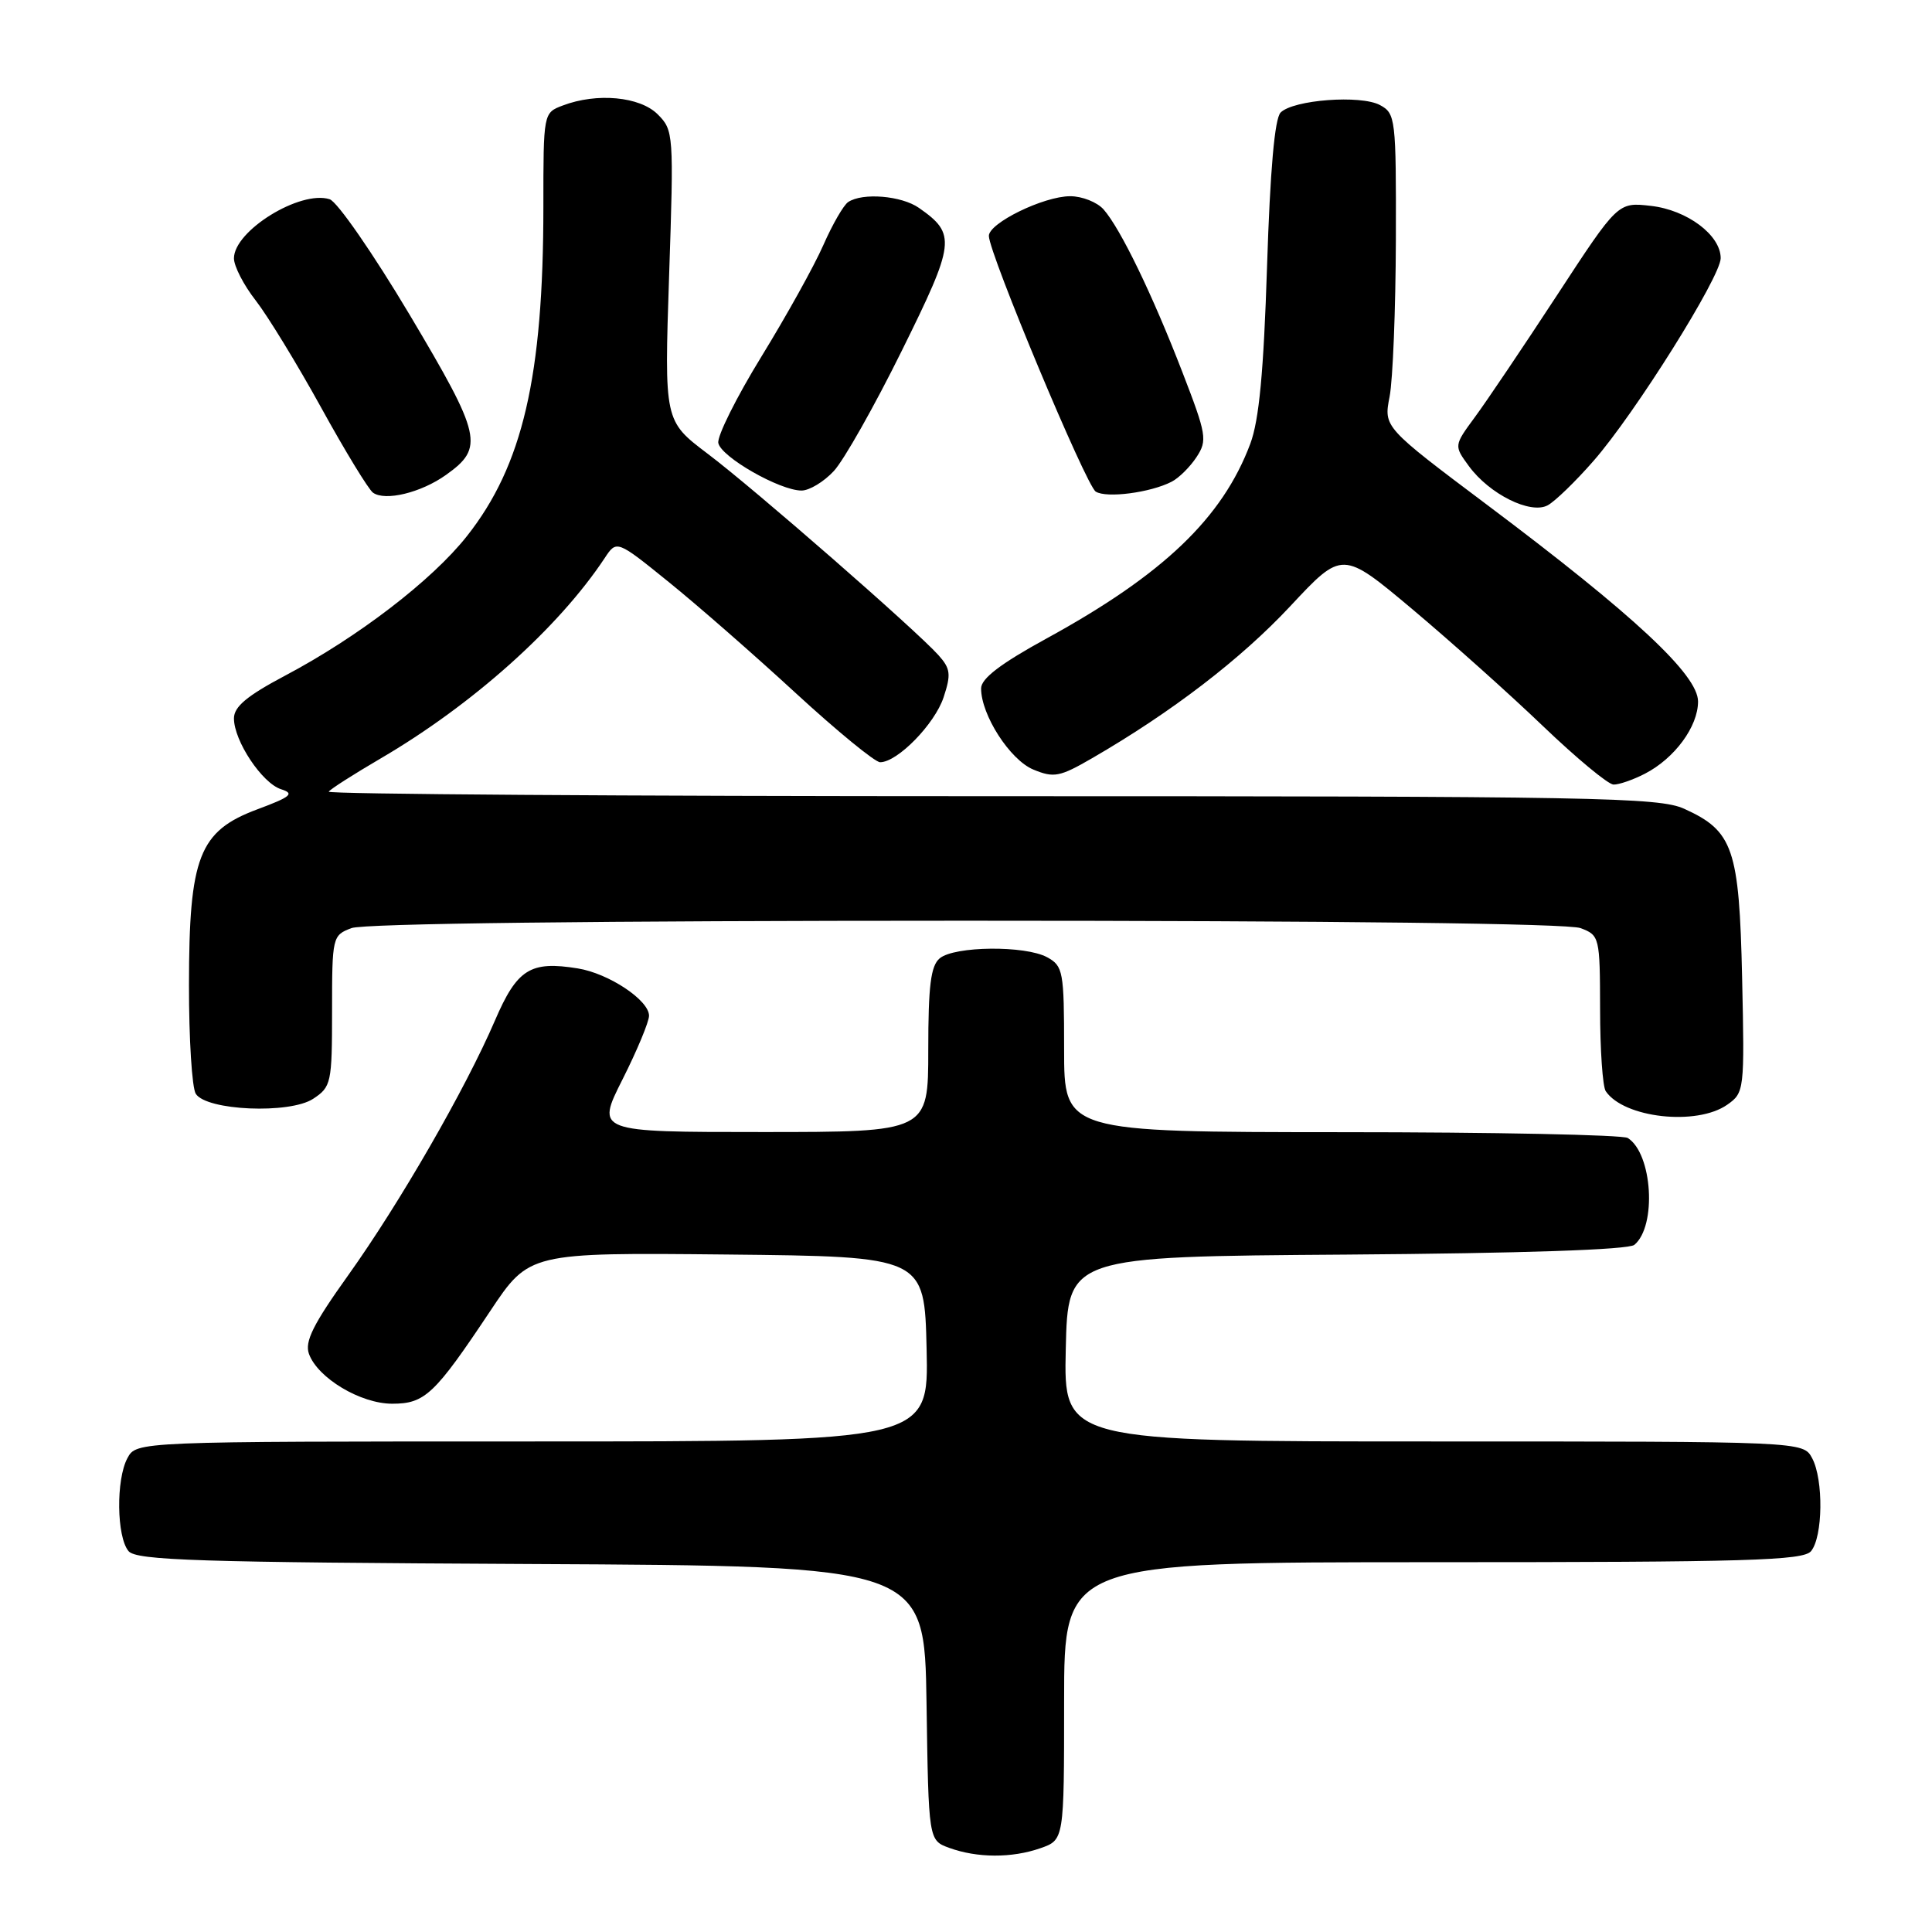 <?xml version="1.0" encoding="UTF-8" standalone="no"?>
<!DOCTYPE svg PUBLIC "-//W3C//DTD SVG 1.1//EN" "http://www.w3.org/Graphics/SVG/1.1/DTD/svg11.dtd" >
<svg xmlns="http://www.w3.org/2000/svg" xmlns:xlink="http://www.w3.org/1999/xlink" version="1.1" viewBox="0 0 256 256">
 <g >
 <path fill="currentColor"
d=" M 137.85 244.90 C 141.00 243.80 141.00 243.80 141.00 225.40 C 141.00 207.00 141.00 207.00 189.88 207.00 C 231.52 207.00 238.93 206.78 239.97 205.54 C 241.55 203.64 241.64 196.07 240.12 193.22 C 238.93 191.00 238.93 191.00 189.93 191.00 C 140.94 191.00 140.94 191.00 141.22 178.75 C 141.50 166.50 141.50 166.50 178.41 166.24 C 201.71 166.07 215.78 165.60 216.56 164.95 C 219.55 162.47 218.96 152.86 215.69 150.79 C 215.03 150.37 197.96 150.02 177.75 150.02 C 141.00 150.00 141.00 150.00 141.00 139.04 C 141.00 128.70 140.87 128.00 138.75 126.84 C 135.85 125.26 126.49 125.35 124.52 126.98 C 123.33 127.97 123.00 130.61 123.00 139.12 C 123.00 150.00 123.00 150.00 100.99 150.00 C 78.97 150.00 78.97 150.00 82.49 143.02 C 84.42 139.19 86.00 135.39 86.00 134.59 C 86.00 132.53 80.66 128.98 76.56 128.32 C 70.27 127.30 68.52 128.40 65.58 135.23 C 61.66 144.33 52.97 159.41 46.13 168.99 C 41.49 175.48 40.35 177.77 40.94 179.40 C 42.10 182.60 47.78 186.00 51.97 186.00 C 56.30 186.00 57.58 184.79 64.95 173.73 C 70.12 165.97 70.12 165.97 96.31 166.23 C 122.50 166.50 122.50 166.50 122.78 178.75 C 123.06 191.00 123.06 191.00 70.57 191.00 C 18.07 191.00 18.07 191.00 16.88 193.22 C 15.36 196.06 15.45 203.63 17.03 205.53 C 18.05 206.76 26.24 207.02 70.37 207.24 C 122.50 207.50 122.50 207.50 122.77 225.67 C 123.04 243.85 123.04 243.85 125.77 244.85 C 129.48 246.20 134.07 246.22 137.85 244.90 Z  M 228.87 146.38 C 231.13 144.79 231.17 144.49 230.84 129.58 C 230.46 112.43 229.66 110.11 223.17 107.17 C 219.83 105.65 211.48 105.50 131.35 105.50 C 82.86 105.50 43.36 105.23 43.56 104.90 C 43.76 104.57 46.85 102.60 50.42 100.51 C 62.60 93.39 73.99 83.20 80.11 73.97 C 81.71 71.54 81.71 71.54 88.61 77.12 C 92.40 80.18 99.98 86.81 105.45 91.85 C 110.92 96.88 115.95 101.00 116.62 101.00 C 118.92 101.00 123.86 95.94 125.03 92.40 C 126.04 89.35 125.95 88.60 124.35 86.81 C 121.34 83.46 99.94 64.77 93.74 60.10 C 88.02 55.77 88.02 55.77 88.66 36.54 C 89.29 17.75 89.26 17.26 87.15 15.15 C 84.79 12.79 79.08 12.26 74.57 13.98 C 72.00 14.95 72.00 14.96 72.00 27.40 C 72.00 49.89 69.26 61.70 61.86 71.05 C 57.24 76.90 47.42 84.43 37.75 89.54 C 32.73 92.20 31.00 93.64 31.00 95.19 C 31.00 98.17 34.73 103.78 37.25 104.58 C 39.06 105.15 38.56 105.58 34.10 107.24 C 26.37 110.12 25.05 113.52 25.04 130.50 C 25.03 137.65 25.44 144.14 25.94 144.93 C 27.35 147.17 38.37 147.64 41.49 145.60 C 43.89 144.02 44.00 143.52 44.00 133.95 C 44.00 124.14 44.05 123.93 46.57 122.98 C 48.15 122.37 79.17 122.00 128.00 122.00 C 176.83 122.00 207.85 122.37 209.43 122.98 C 211.95 123.93 212.00 124.16 212.02 133.73 C 212.02 139.10 212.36 143.99 212.77 144.59 C 215.17 148.14 224.82 149.22 228.87 146.38 Z  M 217.96 102.52 C 221.91 100.48 225.00 96.27 225.00 92.95 C 225.00 89.42 216.54 81.53 197.12 66.95 C 183.34 56.60 183.34 56.60 184.13 52.55 C 184.56 50.32 184.93 40.98 184.96 31.79 C 185.00 15.69 184.92 15.03 182.85 13.92 C 180.29 12.55 171.38 13.22 169.69 14.91 C 168.90 15.70 168.30 22.52 167.89 35.30 C 167.44 49.28 166.84 55.67 165.67 58.80 C 161.98 68.64 154.13 76.14 138.66 84.61 C 132.58 87.94 130.00 89.91 130.00 91.22 C 130.00 94.74 133.83 100.69 136.92 101.97 C 139.65 103.10 140.42 102.95 144.72 100.46 C 155.24 94.37 164.44 87.32 170.98 80.31 C 177.86 72.94 177.86 72.94 187.14 80.72 C 192.23 85.00 200.03 91.97 204.45 96.21 C 208.88 100.45 213.08 103.94 213.80 103.96 C 214.51 103.98 216.39 103.33 217.96 102.52 Z  M 211.16 61.06 C 216.64 54.80 228.00 36.68 228.00 34.21 C 228.00 31.15 223.55 27.82 218.75 27.28 C 214.38 26.78 214.38 26.78 206.30 39.14 C 201.85 45.94 196.96 53.20 195.43 55.27 C 192.65 59.05 192.65 59.05 194.64 61.77 C 197.36 65.48 202.79 68.18 205.07 66.96 C 206.03 66.45 208.78 63.79 211.16 61.06 Z  M 59.08 62.94 C 64.19 59.31 63.84 57.78 54.30 41.74 C 49.46 33.62 44.69 26.72 43.68 26.40 C 39.78 25.16 31.00 30.58 31.00 34.23 C 31.00 35.27 32.29 37.78 33.88 39.81 C 35.46 41.84 39.36 48.22 42.55 54.00 C 45.73 59.78 48.83 64.85 49.42 65.28 C 51.03 66.44 55.78 65.29 59.08 62.94 Z  M 155.25 63.83 C 156.21 63.34 157.70 61.86 158.55 60.56 C 160.00 58.35 159.88 57.60 156.66 49.28 C 152.71 39.05 148.47 30.29 146.23 27.75 C 145.38 26.79 143.39 26.00 141.81 26.00 C 138.29 26.00 130.99 29.57 131.03 31.27 C 131.09 33.67 143.91 64.33 145.19 65.14 C 146.61 66.04 152.44 65.28 155.25 63.83 Z  M 110.49 62.41 C 111.81 60.99 115.87 53.81 119.50 46.46 C 126.59 32.12 126.73 31.02 121.77 27.55 C 119.46 25.93 114.30 25.50 112.39 26.77 C 111.78 27.17 110.30 29.74 109.09 32.49 C 107.89 35.23 104.19 41.88 100.88 47.27 C 97.57 52.66 95.01 57.80 95.18 58.70 C 95.54 60.55 103.32 65.00 106.21 65.00 C 107.24 65.00 109.17 63.84 110.49 62.41 Z "/>
</g>
</svg>